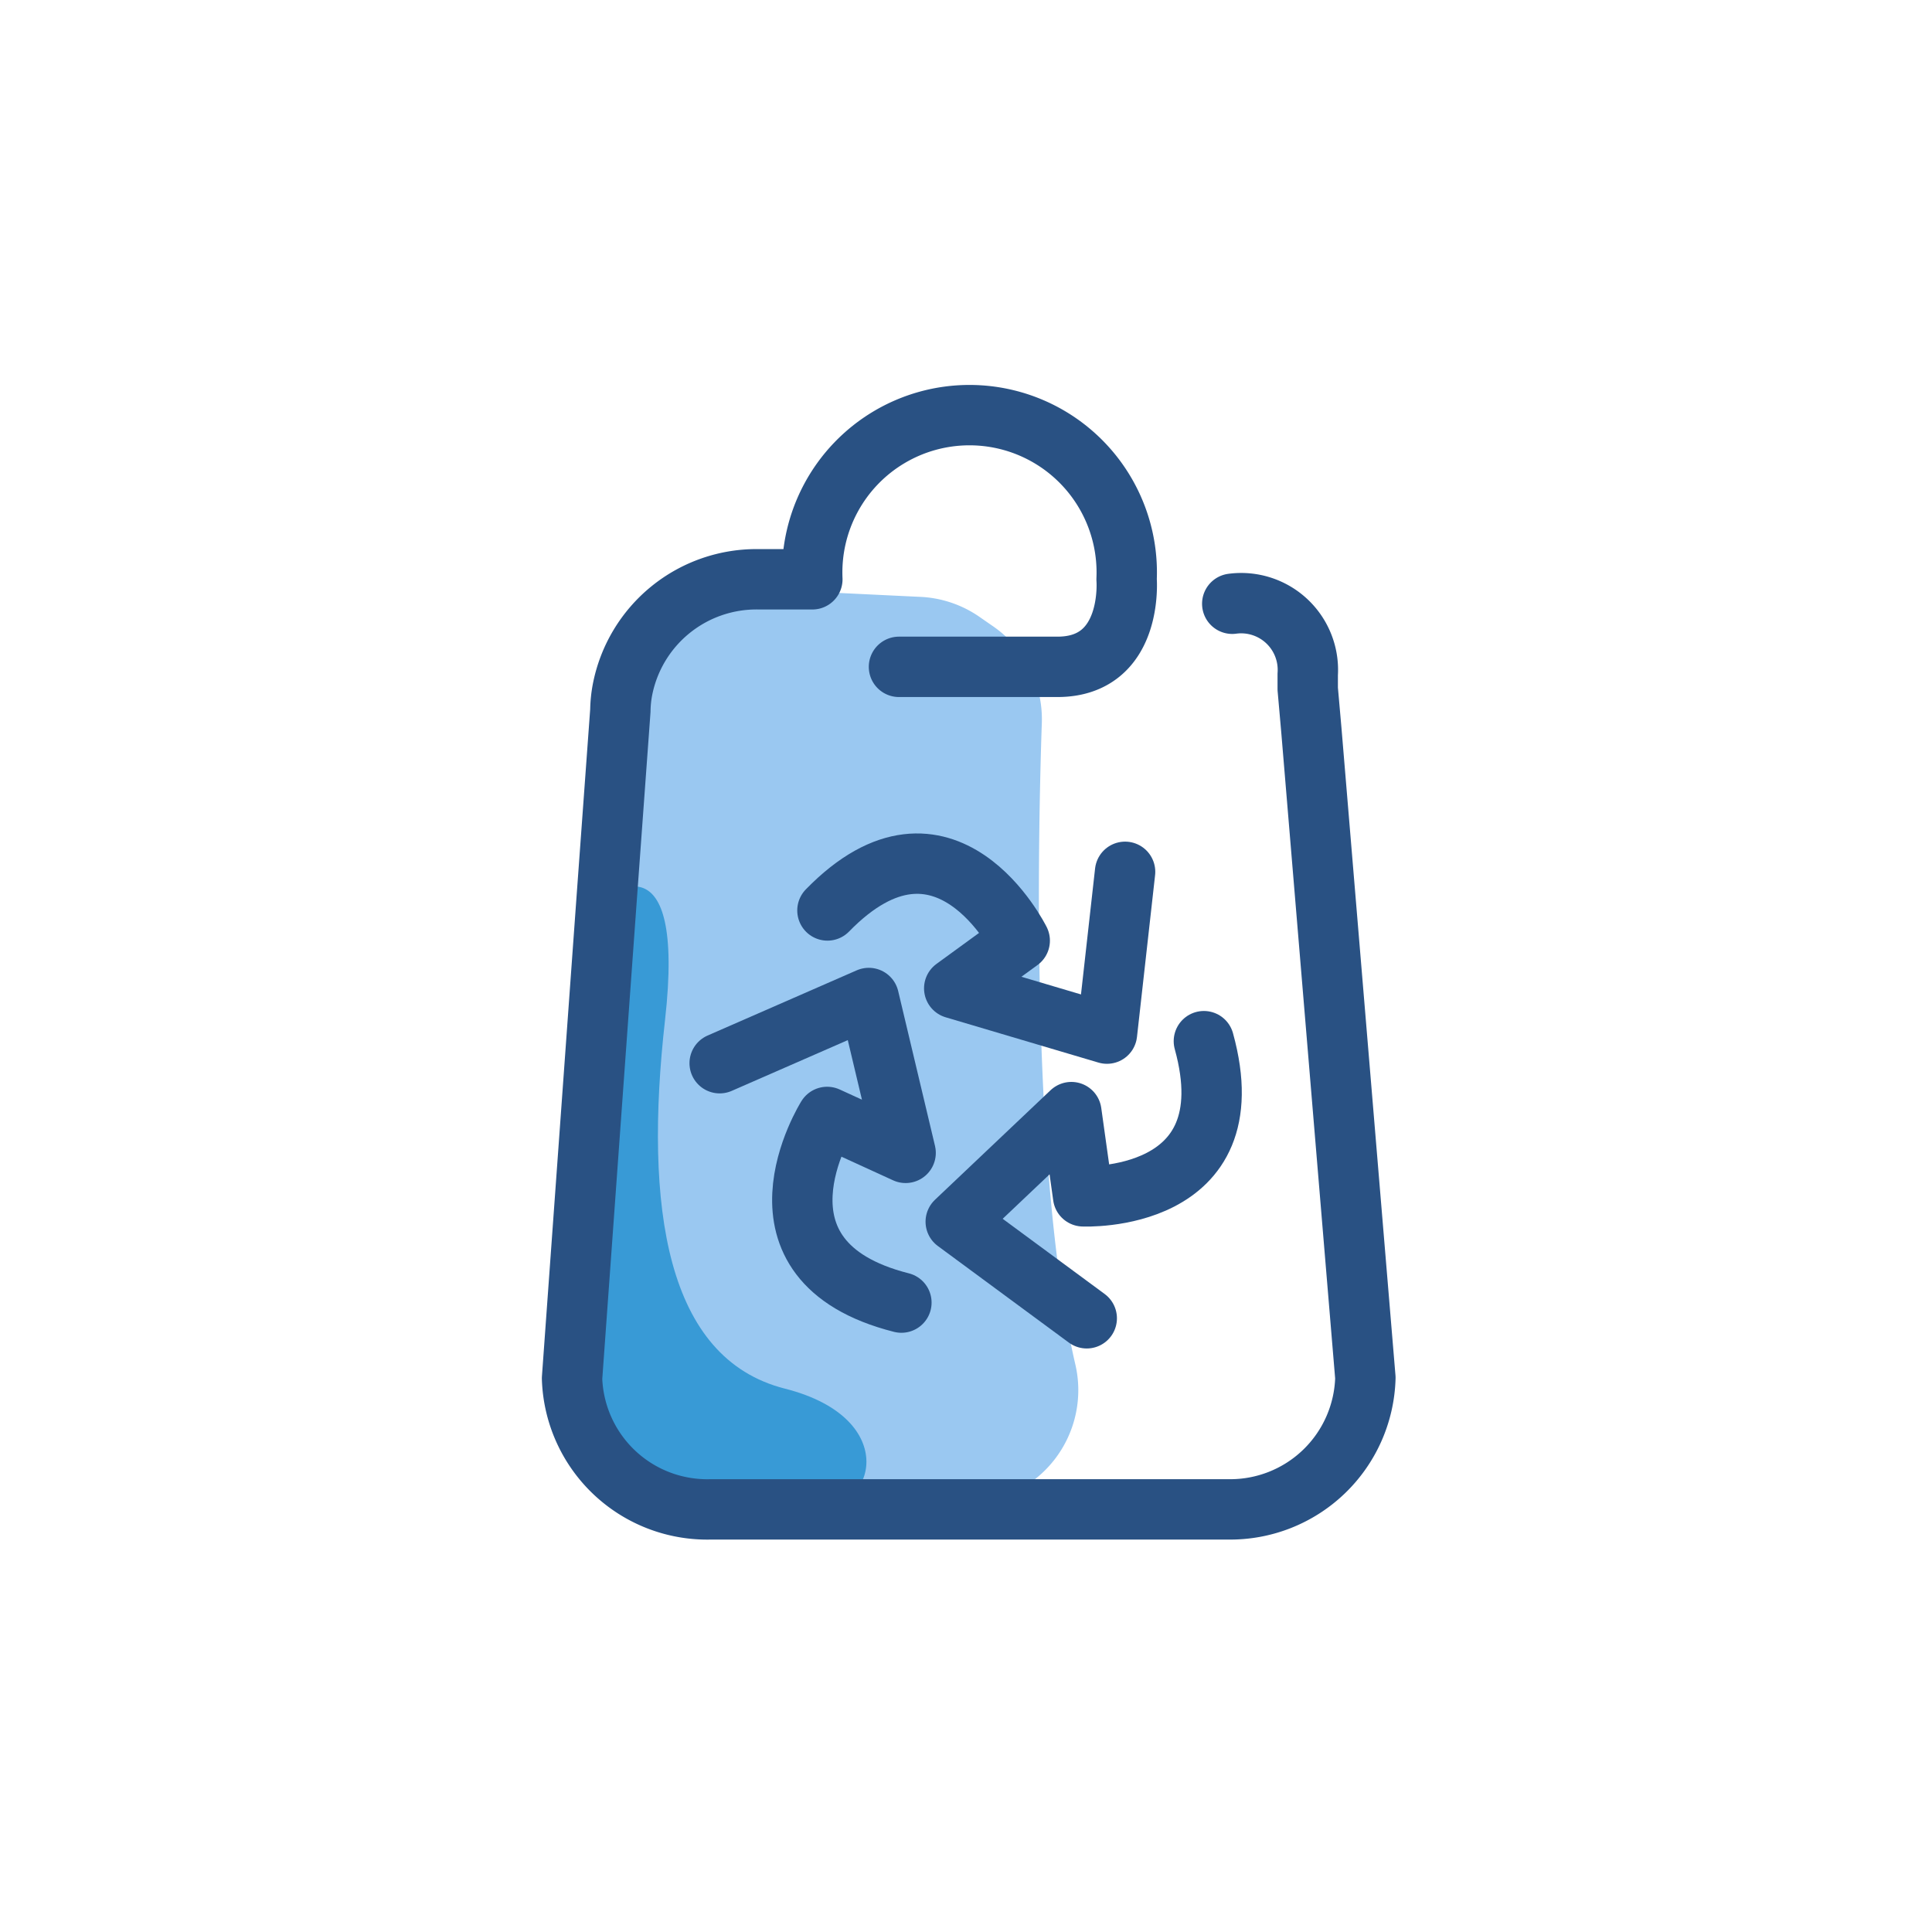 <svg id="Layer_1" data-name="Layer 1" xmlns="http://www.w3.org/2000/svg" viewBox="0 0 64 64"><defs><style>.cls-1{fill:#9ac8f1;}.cls-2{fill:#389ad6;}.cls-3{fill:none;stroke:#295183;stroke-linecap:round;stroke-linejoin:round;stroke-width:2px;}</style></defs><title>Recycle shopping bag</title><path class="cls-1" d="M34.51,24c-.15,4.43-.31,15.08,1.11,21.19A3.75,3.75,0,0,1,32,49.8c-4.16,0-9.26-.25-10.83-1.8-2.49-2.45-2.5-6.43-2.47-7.27,0-.1,0-.2,0-.3L21,22.77a3.74,3.74,0,0,1,2-2.88h0a3.74,3.74,0,0,1,1.84-.39l5.6.27a3.74,3.74,0,0,1,2,.66l.49.34A3.74,3.74,0,0,1,34.51,24Z"/><path class="cls-2" d="M20.1,29.72s2.63-2.14,1.93,4.07S22.06,45,26,46s2.91,4.17,1.06,3.81-8.38,1.88-8.36-3.14S20.1,29.72,20.1,29.72Z"/><path class="cls-3" d="M40.82,20a2.21,2.21,0,0,1,2.5,2.34l0,.48.12,1.36,1.79,21.46A4.48,4.48,0,0,1,40.68,50H23.55a4.48,4.48,0,0,1-4.6-4.34L20.1,29.72l.45-6.18a4,4,0,0,1,.07-.69,4.52,4.52,0,0,1,4.52-3.66l1.77,0a5.21,5.21,0,1,1,10.41,0s.24,2.9-2.29,2.9H29.78"/><path class="cls-3" d="M37.27,28.88l-.6,5.36-5.06-1.5,2.17-1.58s-2.47-5-6.37-1"/><path class="cls-3" d="M23.84,35.22l4.94-2.16L30,38.19,27.4,37s-3,4.77,2.46,6.15"/><path class="cls-3" d="M36,43.67l-4.34-3.2,3.83-3.63.39,2.79s5.49.25,4-5.14"/></svg>